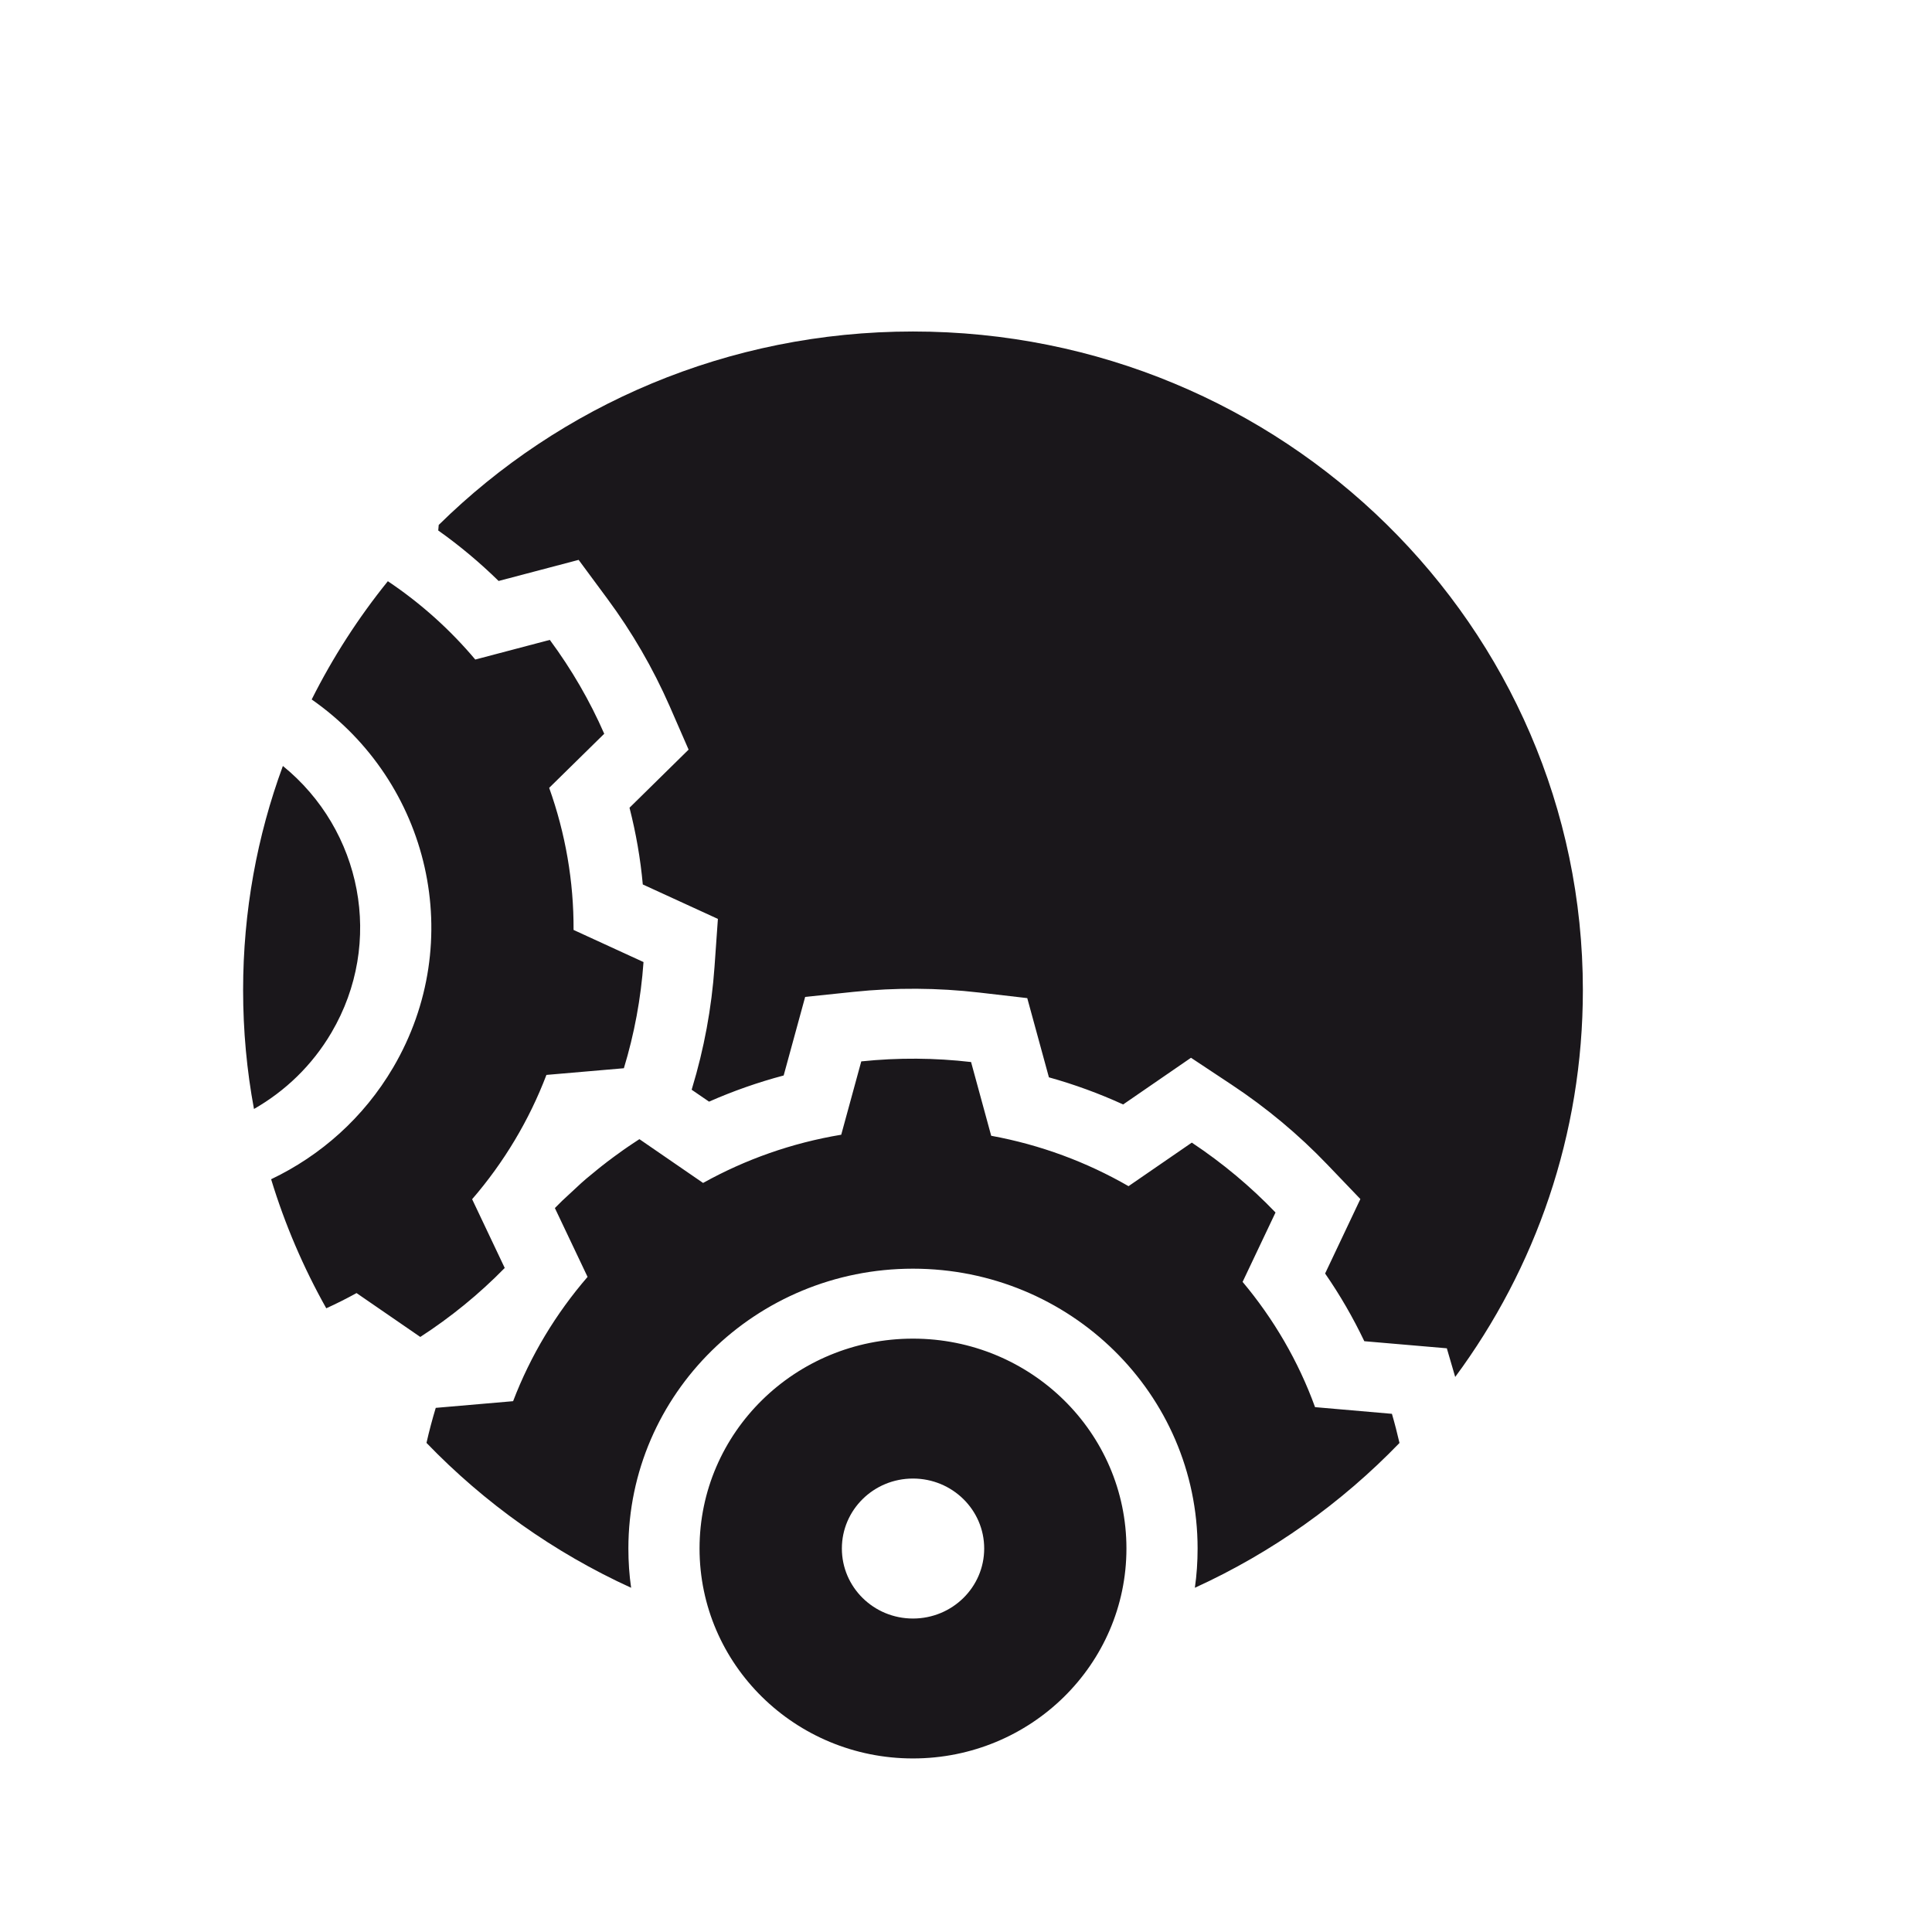 <?xml version="1.0" encoding="UTF-8"?>
<svg width="24px" height="24px" viewBox="0 0 24 24" version="1.1" xmlns="http://www.w3.org/2000/svg" xmlns:xlink="http://www.w3.org/1999/xlink">
    <!-- Generator: Sketch 46.2 (44496) - http://www.bohemiancoding.com/sketch -->
    <title>ic_vbiz_logo_dark</title>
    <desc>Created with Sketch.</desc>
    <defs></defs>
    <g id="Symbols" stroke="none" stroke-width="1" fill="none" fill-rule="evenodd">
        <g id="ic_vbiz_logo_dark" fill-rule="nonzero" fill="#1A171B">
            <g id="v-biz_dark" transform="translate(3, 4)">
                <path d="M8.341,14.367 C8.83,14.367 9.226,14.756 9.226,15.236 C9.226,15.717 8.83,16.106 8.341,16.106 C7.853,16.106 7.458,15.717 7.458,15.236 C7.458,14.756 7.853,14.367 8.341,14.367 L8.341,14.367 Z M8.341,12.629 C6.877,12.629 5.69,13.796 5.69,15.236 C5.69,16.676 6.877,17.844 8.341,17.844 C9.806,17.844 10.993,16.676 10.993,15.236 C10.993,13.796 9.806,12.629 8.341,12.629 L8.341,12.629 Z M16.663,8.299 C16.663,3.781 12.937,0.118 8.341,0.118 C6.04,0.118 3.957,1.037 2.45,2.521 L2.444,2.59 C2.711,2.779 2.961,2.989 3.194,3.217 L4.188,2.955 L4.545,3.438 C4.852,3.853 5.111,4.3 5.318,4.771 L5.554,5.312 L4.82,6.034 C4.9,6.347 4.956,6.666 4.985,6.987 L5.918,7.415 L5.876,8.01 C5.84,8.522 5.746,9.029 5.597,9.52 L5.592,9.537 L5.808,9.685 C6.108,9.553 6.418,9.444 6.735,9.36 L7.002,8.384 L7.606,8.321 C8.124,8.267 8.648,8.27 9.166,8.33 L9.761,8.399 L10.03,9.383 C10.346,9.471 10.655,9.584 10.952,9.72 L11.795,9.14 L12.299,9.474 C12.731,9.76 13.131,10.093 13.488,10.466 L13.899,10.895 L13.461,11.82 C13.646,12.087 13.808,12.368 13.948,12.661 L14.973,12.749 L15.077,13.105 C16.075,11.756 16.663,10.096 16.663,8.299 L16.663,8.299 Z M1.118,8.826 C1.775,7.708 1.494,6.311 0.514,5.515 C0.194,6.384 0.02,7.322 0.02,8.299 C0.02,8.804 0.066,9.298 0.155,9.776 C0.542,9.555 0.878,9.235 1.118,8.826 L1.118,8.826 Z M4.994,7.951 L4.125,7.552 C4.128,6.949 4.024,6.352 3.822,5.787 L4.506,5.115 C4.328,4.708 4.102,4.317 3.83,3.949 L2.904,4.193 C2.596,3.827 2.233,3.498 1.818,3.22 C1.452,3.673 1.134,4.166 0.872,4.689 C2.343,5.716 2.804,7.694 1.884,9.261 C1.517,9.886 0.982,10.356 0.368,10.649 C0.539,11.211 0.77,11.748 1.053,12.252 C1.181,12.194 1.306,12.131 1.429,12.063 L2.221,12.608 C2.596,12.365 2.949,12.079 3.27,11.751 L2.865,10.897 C3.26,10.44 3.574,9.915 3.788,9.353 L4.75,9.27 C4.879,8.846 4.962,8.404 4.994,7.951 L4.994,7.951 Z M12.436,11.924 L12.845,11.062 C12.537,10.741 12.189,10.449 11.805,10.194 L11.019,10.735 C10.5,10.436 9.925,10.221 9.313,10.109 L9.063,9.193 C8.616,9.141 8.159,9.137 7.699,9.185 L7.45,10.096 C6.836,10.198 6.257,10.404 5.734,10.695 L4.943,10.151 L4.908,10.174 L4.855,10.209 L4.803,10.244 L4.751,10.28 L4.717,10.304 L4.683,10.329 L4.648,10.354 L4.614,10.379 L4.581,10.404 L4.547,10.429 L4.514,10.455 L4.48,10.481 L4.43,10.521 L4.283,10.642 L4.219,10.698 L3.984,10.916 L3.954,10.946 L3.893,11.007 L4.299,11.862 C3.906,12.317 3.591,12.838 3.374,13.406 L2.413,13.489 C2.37,13.632 2.331,13.777 2.298,13.924 C3.018,14.671 3.879,15.285 4.84,15.724 C4.817,15.565 4.806,15.402 4.806,15.236 C4.806,13.317 6.389,11.76 8.341,11.76 C10.294,11.76 11.877,13.317 11.877,15.236 C11.877,15.402 11.866,15.565 11.843,15.724 C12.804,15.285 13.665,14.671 14.385,13.925 C14.357,13.804 14.326,13.683 14.291,13.563 L13.336,13.48 C13.129,12.909 12.821,12.383 12.436,11.924 L12.436,11.924 Z" id="Fill-46"></path>
            </g>
        </g>
    </g>
</svg>
